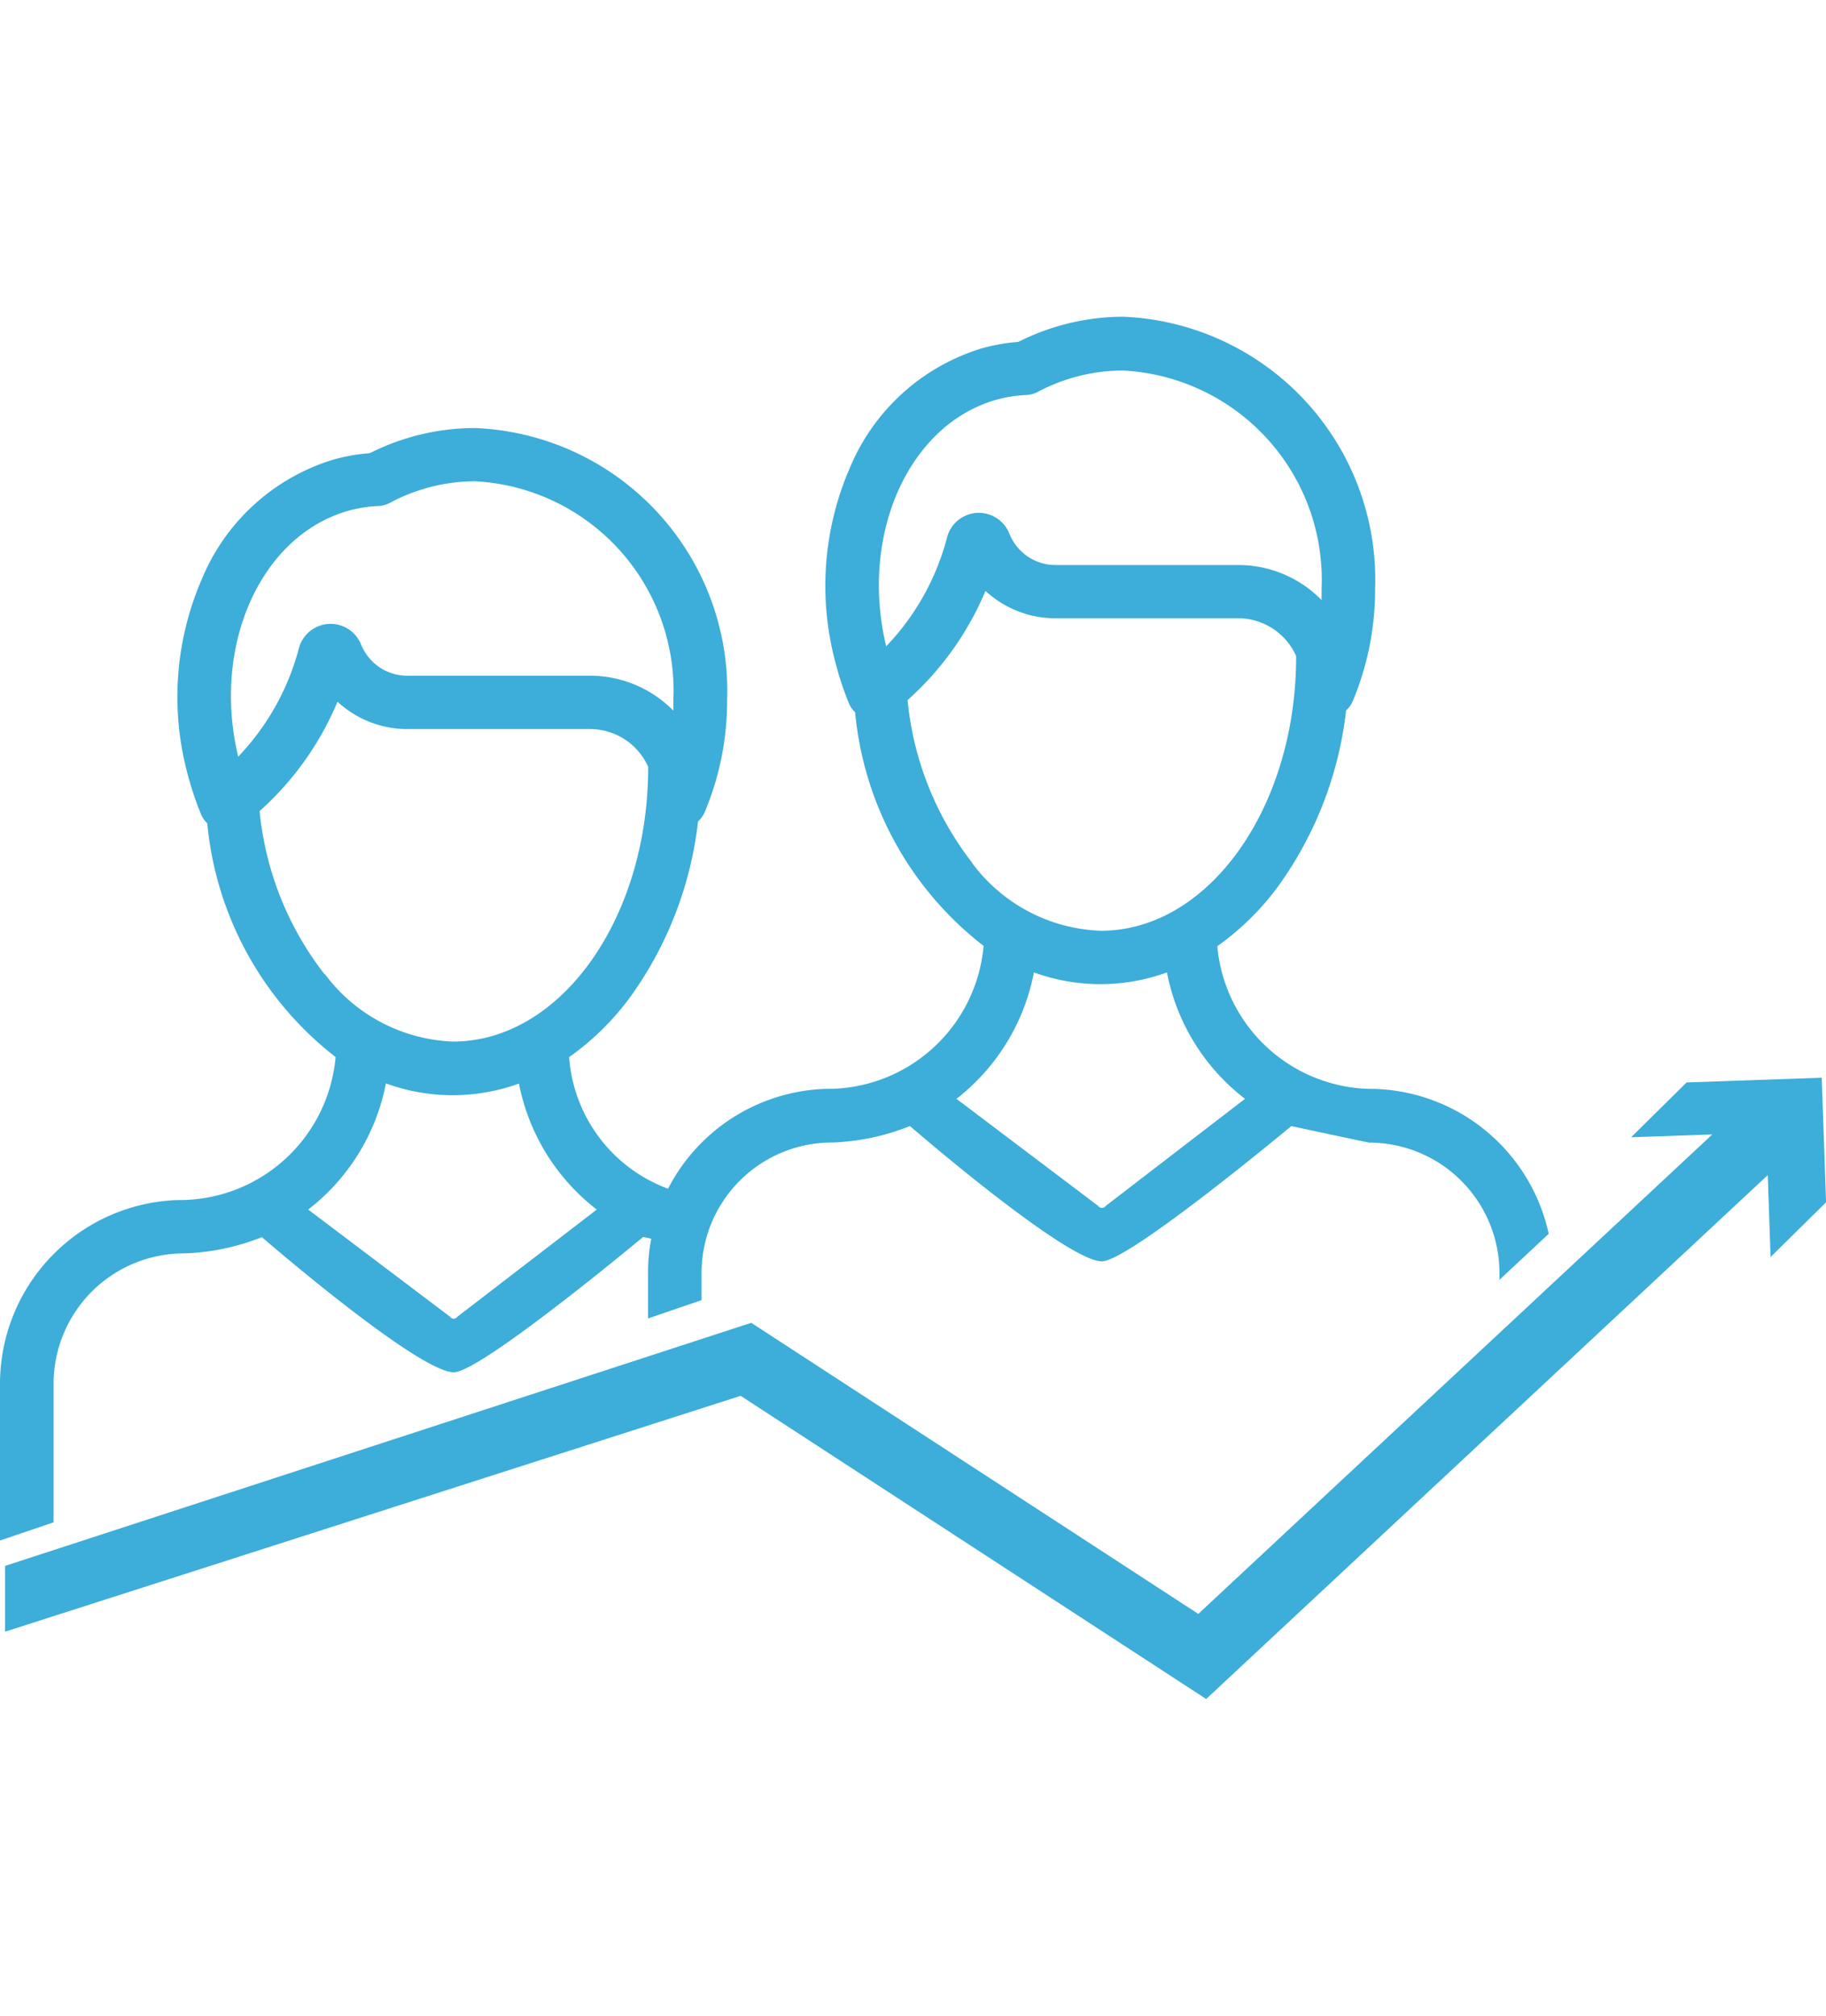 <svg xmlns="http://www.w3.org/2000/svg" xmlns:xlink="http://www.w3.org/1999/xlink" width="29" height="32" viewBox="0 0 29 32"><defs><clipPath id="a"><rect width="29" height="32" transform="translate(240 390)" fill="#3dadd9"/></clipPath></defs><g transform="translate(-240 -390)" clip-path="url(#a)"><g transform="translate(238.039 389.54)"><path d="M28.747,17.644l-.881.87,1.29-.045-8.164,7.612-7.1-4.621L2.042,25.319v1.044l11.682-3.744,7.393,4.813,8.919-8.317.045,1.3.881-.869-.069-1.977Z" fill="#3dadd9"/><path d="M2.812,24.627v-2.2a2.071,2.071,0,0,1,2.067-2.069A3.645,3.645,0,0,0,6.12,20.1S8.6,22.245,9.168,22.245c.43,0,3.007-2.148,3.007-2.148l.129.027a2.887,2.887,0,0,0-.051.541v.726l.85-.291v-.435a2,2,0,0,1,.033-.364,2.039,2.039,0,0,1,.322-.791,2.067,2.067,0,0,1,1.714-.912,3.645,3.645,0,0,0,1.24-.262s2.482,2.148,3.049,2.148c.43,0,3.008-2.147,3.008-2.147s1.222.262,1.238.262a2.071,2.071,0,0,1,2.068,2.067v.111l.782-.73a2.923,2.923,0,0,0-2.751-2.3,2.488,2.488,0,0,1-2.512-2.266,4.25,4.25,0,0,0,.981-.971,5.9,5.9,0,0,0,1.064-2.772.424.424,0,0,0,.107-.15A4.592,4.592,0,0,0,23.8,9.808a4.178,4.178,0,0,0-4-4.32,3.716,3.716,0,0,0-1.667.4,2.935,2.935,0,0,0-.589.105A3.315,3.315,0,0,0,15.46,7.883a4.7,4.7,0,0,0-.233,3.086,5.087,5.087,0,0,0,.215.654.433.433,0,0,0,.1.145,5.311,5.311,0,0,0,2.04,3.708,2.488,2.488,0,0,1-2.511,2.27,2.923,2.923,0,0,0-2.5,1.585A2.41,2.41,0,0,1,11,17.242a4.249,4.249,0,0,0,.982-.97A5.9,5.9,0,0,0,13.047,13.5a.433.433,0,0,0,.107-.15,4.565,4.565,0,0,0,.355-1.775A4.176,4.176,0,0,0,9.5,7.255a3.717,3.717,0,0,0-1.667.4,2.854,2.854,0,0,0-.59.105A3.3,3.3,0,0,0,5.17,9.645a4.7,4.7,0,0,0-.234,3.086,5.092,5.092,0,0,0,.217.654.407.407,0,0,0,.1.145,5.323,5.323,0,0,0,2.038,3.711,2.489,2.489,0,0,1-2.508,2.27,2.921,2.921,0,0,0-2.822,2.915v2.49ZM17.774,6.809a2.126,2.126,0,0,1,.487-.078.444.444,0,0,0,.179-.048,2.885,2.885,0,0,1,1.355-.341,3.328,3.328,0,0,1,3.155,3.472c0,.057,0,.114,0,.172a1.849,1.849,0,0,0-1.323-.556h-2.9a.785.785,0,0,1-.473-.156.8.8,0,0,1-.262-.34A.521.521,0,0,0,17,9a3.942,3.942,0,0,1-.965,1.721C15.612,8.957,16.383,7.211,17.774,6.809Zm-.37,7.352a4.981,4.981,0,0,1-1.029-2.587,4.823,4.823,0,0,0,1.237-1.733,1.544,1.544,0,0,0,.132.109,1.627,1.627,0,0,0,.981.325h2.9a1.01,1.01,0,0,1,.921.6v.009c0,2.4-1.392,4.352-3.1,4.352A2.659,2.659,0,0,1,17.4,14.161Zm.977,1.736a3.086,3.086,0,0,0,2.113,0,3.326,3.326,0,0,0,1.24,2.007l-2.212,1.7a.071.071,0,0,1-.06.032.069.069,0,0,1-.06-.032l-2.251-1.7a3.335,3.335,0,0,0,1.23-2.006ZM7.483,8.571a2.132,2.132,0,0,1,.487-.078.444.444,0,0,0,.179-.048A2.885,2.885,0,0,1,9.5,8.1a3.327,3.327,0,0,1,3.155,3.472c0,.057,0,.114,0,.17a1.856,1.856,0,0,0-1.325-.555h-2.9a.786.786,0,0,1-.473-.156.8.8,0,0,1-.262-.34.521.521,0,0,0-.988.064,3.937,3.937,0,0,1-.963,1.717C5.322,10.718,6.093,8.973,7.483,8.571Zm-.37,7.352a4.993,4.993,0,0,1-1.029-2.587A4.818,4.818,0,0,0,7.321,11.6c.042.039.086.075.132.109a1.627,1.627,0,0,0,.981.325h2.9a1.01,1.01,0,0,1,.921.6s0,.006,0,.009c0,2.4-1.392,4.352-3.1,4.352a2.661,2.661,0,0,1-2.036-1.073Zm.977,1.736a3.092,3.092,0,0,0,1.057.188,3.123,3.123,0,0,0,1.056-.185,3.326,3.326,0,0,0,1.236,2l-2.212,1.7a.072.072,0,0,1-.12,0l-2.251-1.7A3.331,3.331,0,0,0,8.09,17.659Z" fill="#3dadd9"/></g></g></svg>